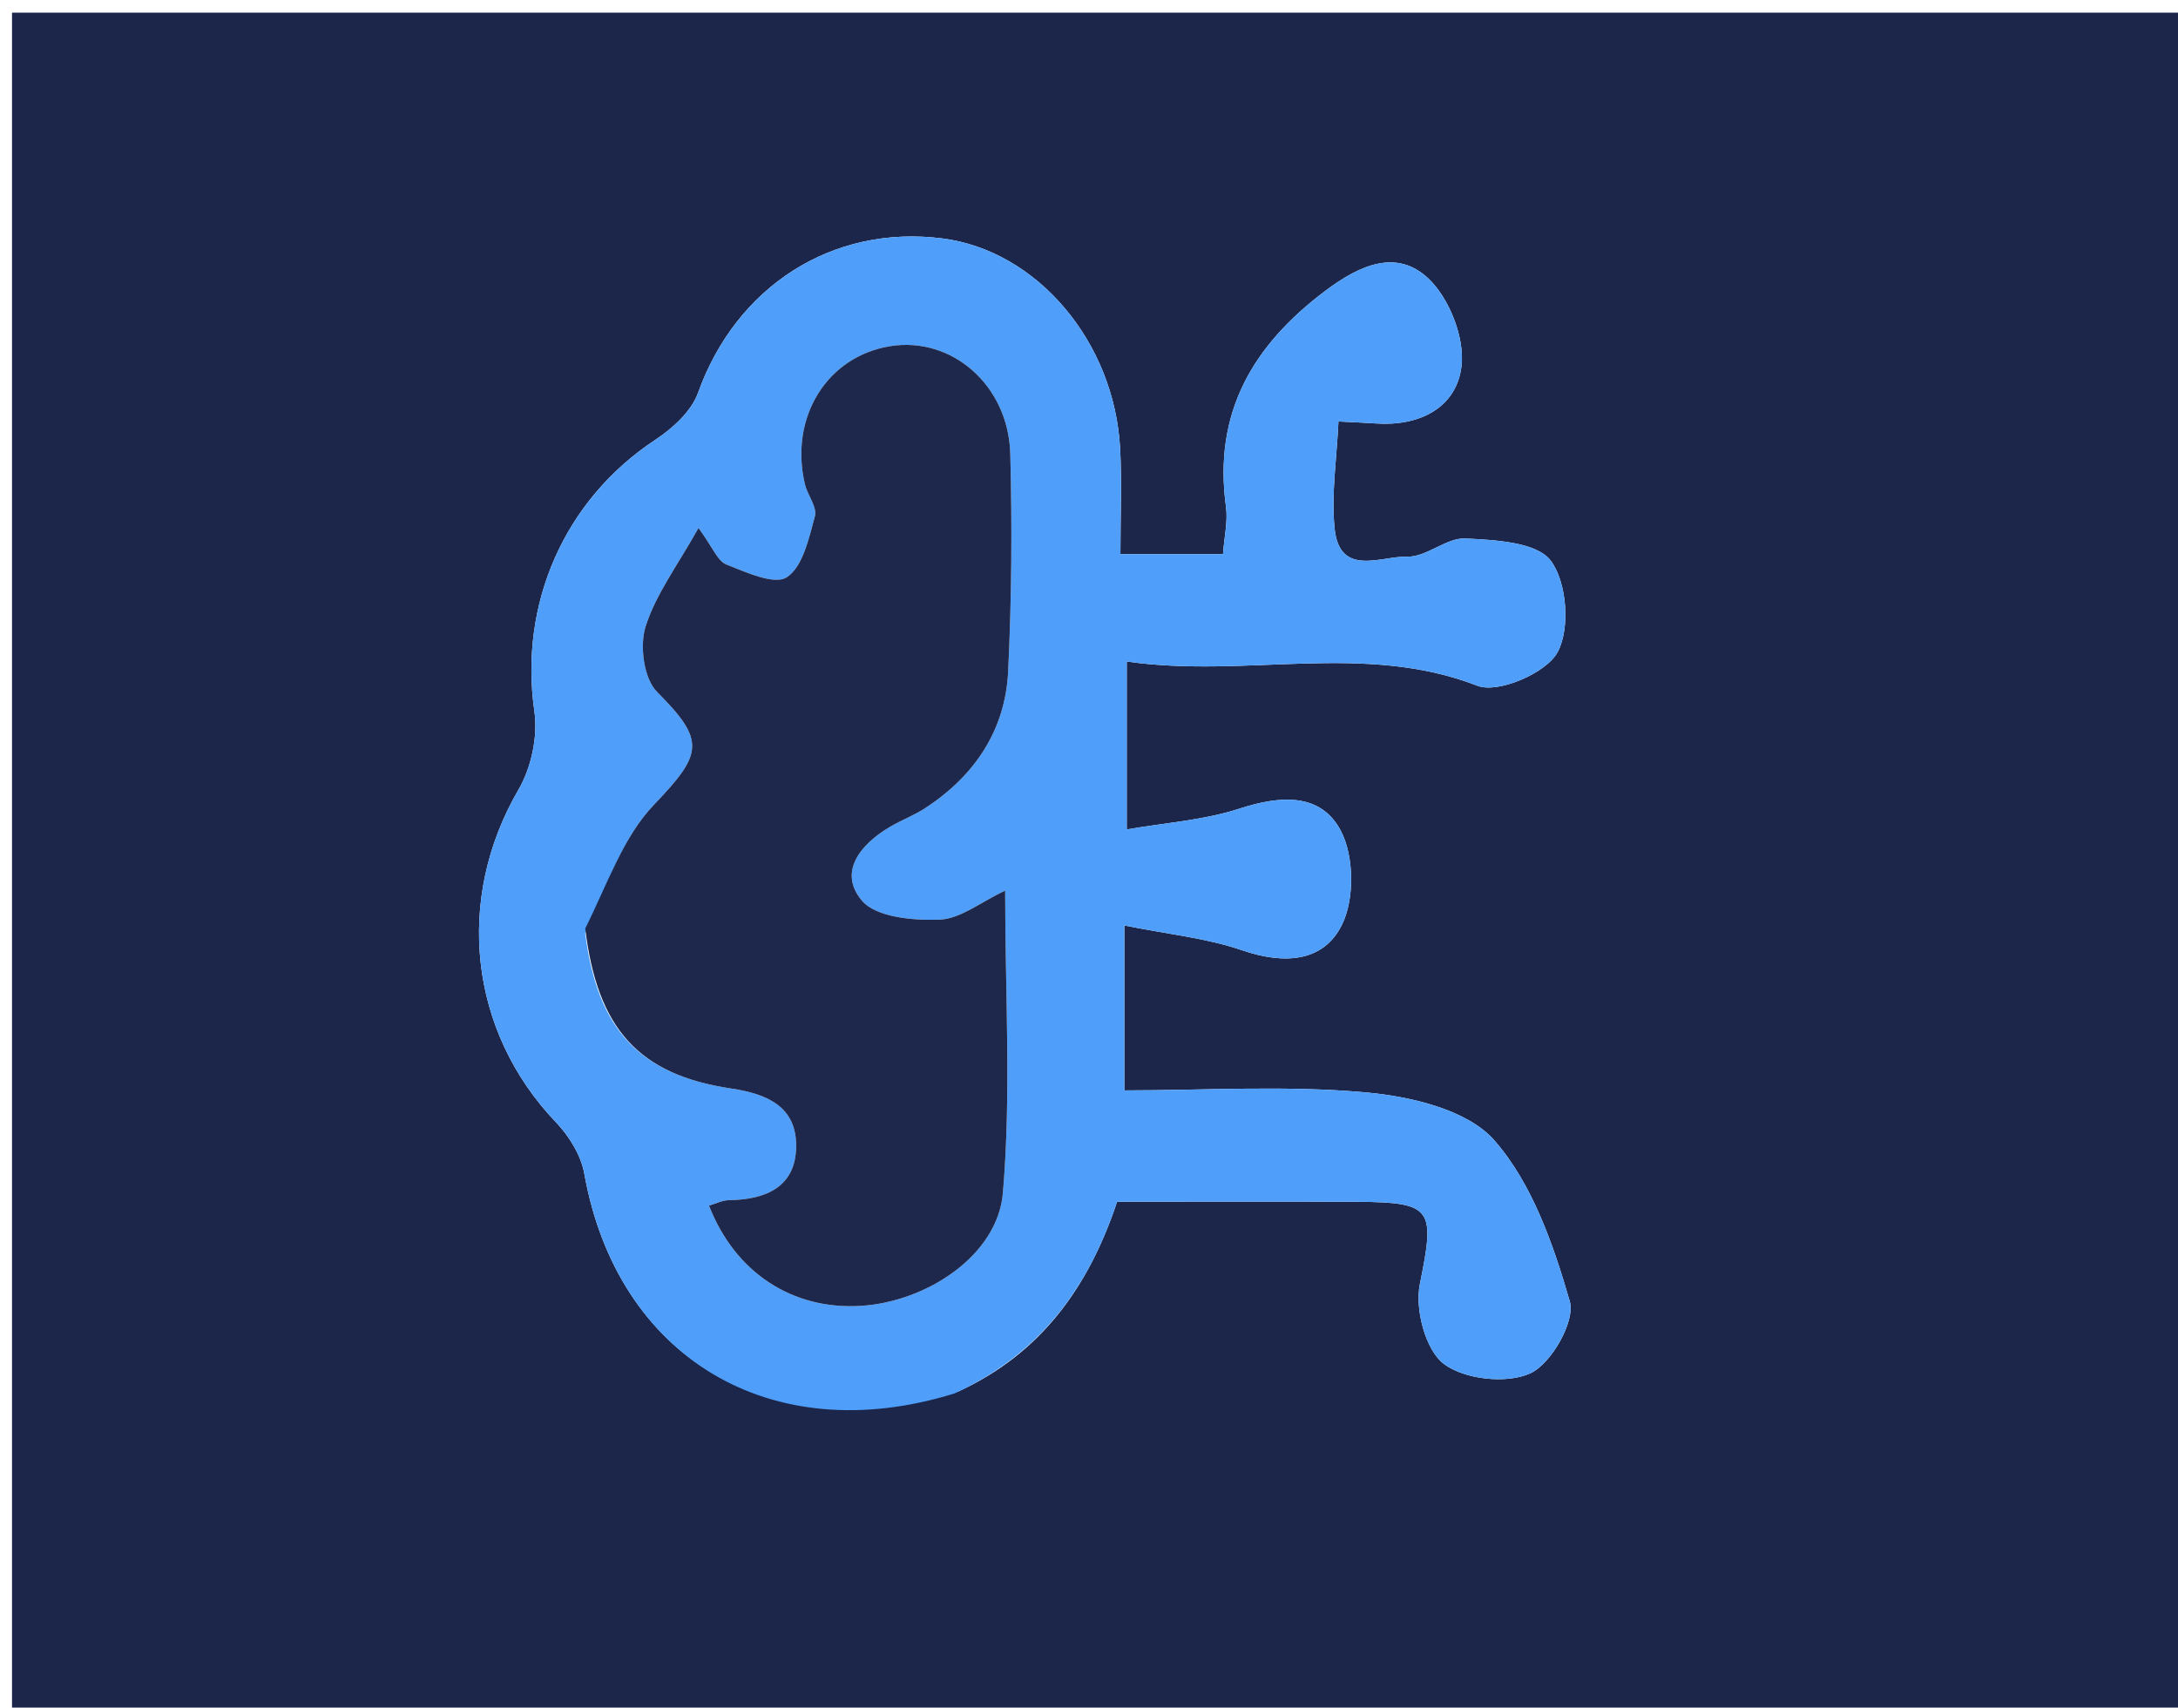<svg version="1.1" id="Layer_1" xmlns="http://www.w3.org/2000/svg" xmlns:xlink="http://www.w3.org/1999/xlink" x="0px" y="0px"
	 width="100%" viewBox="0 0 190 149" enable-background="new 0 0 190 149" xml:space="preserve">
<path fill="#1C264A" opacity="1" stroke="none" 
	d="
M131,150 
	C87.365,150 44.23,150 1.048,150 
	C1.048,100.402 1.048,50.804 1.048,1.103 
	C64.218,1.103 127.436,1.103 190.827,1.103 
	C190.827,50.666 190.827,100.333 190.827,150 
	C171.137,150 151.319,150 131,150 
M83.628,121.404 
	C90.733,118.141 94.944,112.394 97.452,104.858 
	C104.489,104.858 111.469,104.828 118.448,104.867 
	C125.028,104.904 125.183,105.521 123.861,112.055 
	C123.42,114.237 124.346,117.786 125.945,119.003 
	C127.749,120.376 131.462,120.781 133.516,119.825 
	C135.338,118.978 137.44,115.281 136.943,113.556 
	C135.511,108.593 133.659,103.258 130.351,99.495 
	C128.019,96.841 123.117,95.683 119.228,95.328 
	C112.211,94.686 105.093,95.146 98.084,95.146 
	C98.084,90.106 98.084,85.992 98.084,80.754 
	C101.84,81.512 105.23,81.846 108.365,82.921 
	C112.001,84.167 115.47,83.993 117.088,80.648 
	C118.173,78.406 118.123,74.71 116.973,72.504 
	C115.229,69.161 111.696,69.396 108.145,70.554 
	C105.021,71.574 101.635,71.791 98.293,72.375 
	C98.293,66.945 98.293,62.577 98.293,57.723 
	C108.782,59.223 118.93,55.98 128.891,59.839 
	C130.695,60.537 134.89,58.724 135.871,56.922 
	C136.996,54.855 136.697,50.814 135.285,48.929 
	C134.061,47.296 130.433,47.116 127.834,46.988 
	C126.174,46.906 124.435,48.626 122.762,48.573 
	C120.498,48.503 116.854,50.401 116.424,46.102 
	C116.122,43.084 116.616,39.987 116.762,36.778 
	C118.377,36.862 119.197,36.891 120.015,36.949 
	C123.845,37.219 127.078,35.57 127.498,31.925 
	C127.783,29.46 126.425,26.003 124.589,24.284 
	C121.833,21.705 118.64,23.106 115.631,25.366 
	C109.241,30.163 105.833,36.061 106.95,44.225 
	C107.123,45.491 106.8,46.825 106.69,48.356 
	C103.749,48.356 101.041,48.356 97.739,48.356 
	C97.739,45.04 97.874,42.072 97.714,39.119 
	C97.208,29.791 90.453,21.868 82.233,20.809 
	C72.605,19.569 64.217,25.003 60.895,34.276 
	C60.314,35.899 58.668,37.387 57.152,38.388 
	C49.211,43.628 45.267,52.719 46.619,62.075 
	C46.936,64.264 46.346,66.988 45.225,68.914 
	C39.674,78.449 40.9,89.971 48.499,97.926 
	C49.651,99.131 50.687,100.814 50.975,102.42 
	C53.839,118.429 67.203,126.584 83.628,121.404 
z"/>
<path fill="#4F9FFA" opacity="1" stroke="none" 
	d="
M83.275,121.586 
	C67.203,126.584 53.839,118.429 50.975,102.42 
	C50.687,100.814 49.651,99.131 48.499,97.926 
	C40.9,89.971 39.674,78.449 45.225,68.914 
	C46.346,66.988 46.936,64.264 46.619,62.075 
	C45.267,52.719 49.211,43.628 57.152,38.388 
	C58.668,37.387 60.314,35.899 60.895,34.276 
	C64.217,25.003 72.605,19.569 82.233,20.809 
	C90.453,21.868 97.208,29.791 97.714,39.119 
	C97.874,42.072 97.739,45.04 97.739,48.356 
	C101.041,48.356 103.749,48.356 106.69,48.356 
	C106.8,46.825 107.123,45.491 106.95,44.225 
	C105.833,36.061 109.241,30.163 115.631,25.366 
	C118.64,23.106 121.833,21.705 124.589,24.284 
	C126.425,26.003 127.783,29.46 127.498,31.925 
	C127.078,35.57 123.845,37.219 120.015,36.949 
	C119.197,36.891 118.377,36.862 116.762,36.778 
	C116.616,39.987 116.122,43.084 116.424,46.102 
	C116.854,50.401 120.498,48.503 122.762,48.573 
	C124.435,48.626 126.174,46.906 127.834,46.988 
	C130.433,47.116 134.061,47.296 135.285,48.929 
	C136.697,50.814 136.996,54.855 135.871,56.922 
	C134.89,58.724 130.695,60.537 128.891,59.839 
	C118.93,55.98 108.782,59.223 98.293,57.723 
	C98.293,62.577 98.293,66.945 98.293,72.375 
	C101.635,71.791 105.021,71.574 108.145,70.554 
	C111.696,69.396 115.229,69.161 116.973,72.504 
	C118.123,74.71 118.173,78.406 117.088,80.648 
	C115.47,83.993 112.001,84.167 108.365,82.921 
	C105.23,81.846 101.84,81.512 98.084,80.754 
	C98.084,85.992 98.084,90.106 98.084,95.146 
	C105.093,95.146 112.211,94.686 119.228,95.328 
	C123.117,95.683 128.019,96.841 130.351,99.495 
	C133.659,103.258 135.511,108.593 136.943,113.556 
	C137.44,115.281 135.338,118.978 133.516,119.825 
	C131.462,120.781 127.749,120.376 125.945,119.003 
	C124.346,117.786 123.42,114.237 123.861,112.055 
	C125.183,105.521 125.028,104.904 118.448,104.867 
	C111.469,104.828 104.489,104.858 97.452,104.858 
	C94.944,112.394 90.733,118.141 83.275,121.586 
M51.049,81.426 
	C52.112,89.795 55.741,93.781 63.781,94.98 
	C66.946,95.451 69.485,96.572 69.454,100.031 
	C69.422,103.577 66.803,104.68 63.597,104.723 
	C63.023,104.731 62.452,105.028 61.851,105.199 
	C64.136,111.073 69.152,114.311 75.094,113.947 
	C80.865,113.594 87.025,109.529 87.488,104.101 
	C88.226,95.47 87.685,86.731 87.685,77.714 
	C85.53,78.727 83.77,80.18 81.96,80.247 
	C79.653,80.331 76.407,80.045 75.175,78.572 
	C73.085,76.073 75.083,73.649 77.645,72.142 
	C78.648,71.552 79.76,71.138 80.729,70.503 
	C85.022,67.688 87.697,63.727 87.946,58.59 
	C88.251,52.274 88.299,45.932 88.133,39.61 
	C87.975,33.608 83.024,29.349 77.671,30.204 
	C72.156,31.085 68.845,36.4 70.214,42.239 
	C70.44,43.205 71.305,44.25 71.09,45.045 
	C70.57,46.962 70.041,49.446 68.639,50.368 
	C67.561,51.077 65.077,49.932 63.359,49.255 
	C62.597,48.955 62.182,47.774 60.934,46.071 
	C59.126,49.308 57.221,51.828 56.32,54.667 
	C55.787,56.344 56.159,59.208 57.306,60.36 
	C61.567,64.638 61.331,65.746 57.044,70.226 
	C54.361,73.03 53.008,77.106 51.049,81.426 
z"/>
<path fill="#1D284C" opacity="1" stroke="none" 
	d="
M51.053,81.019 
	C53.008,77.106 54.361,73.03 57.044,70.226 
	C61.331,65.746 61.567,64.638 57.306,60.36 
	C56.159,59.208 55.787,56.344 56.32,54.667 
	C57.221,51.828 59.126,49.308 60.934,46.071 
	C62.182,47.774 62.597,48.955 63.359,49.255 
	C65.077,49.932 67.561,51.077 68.639,50.368 
	C70.041,49.446 70.57,46.962 71.09,45.045 
	C71.305,44.25 70.44,43.205 70.214,42.239 
	C68.845,36.4 72.156,31.085 77.671,30.204 
	C83.024,29.349 87.975,33.608 88.133,39.61 
	C88.299,45.932 88.251,52.274 87.946,58.59 
	C87.697,63.727 85.022,67.688 80.729,70.503 
	C79.76,71.138 78.648,71.552 77.645,72.142 
	C75.083,73.649 73.085,76.073 75.175,78.572 
	C76.407,80.045 79.653,80.331 81.96,80.247 
	C83.77,80.18 85.53,78.727 87.685,77.714 
	C87.685,86.731 88.226,95.47 87.488,104.101 
	C87.025,109.529 80.865,113.594 75.094,113.947 
	C69.152,114.311 64.136,111.073 61.851,105.199 
	C62.452,105.028 63.023,104.731 63.597,104.723 
	C66.803,104.68 69.422,103.577 69.454,100.031 
	C69.485,96.572 66.946,95.451 63.781,94.98 
	C55.741,93.781 52.112,89.795 51.053,81.019 
z"/>
</svg>